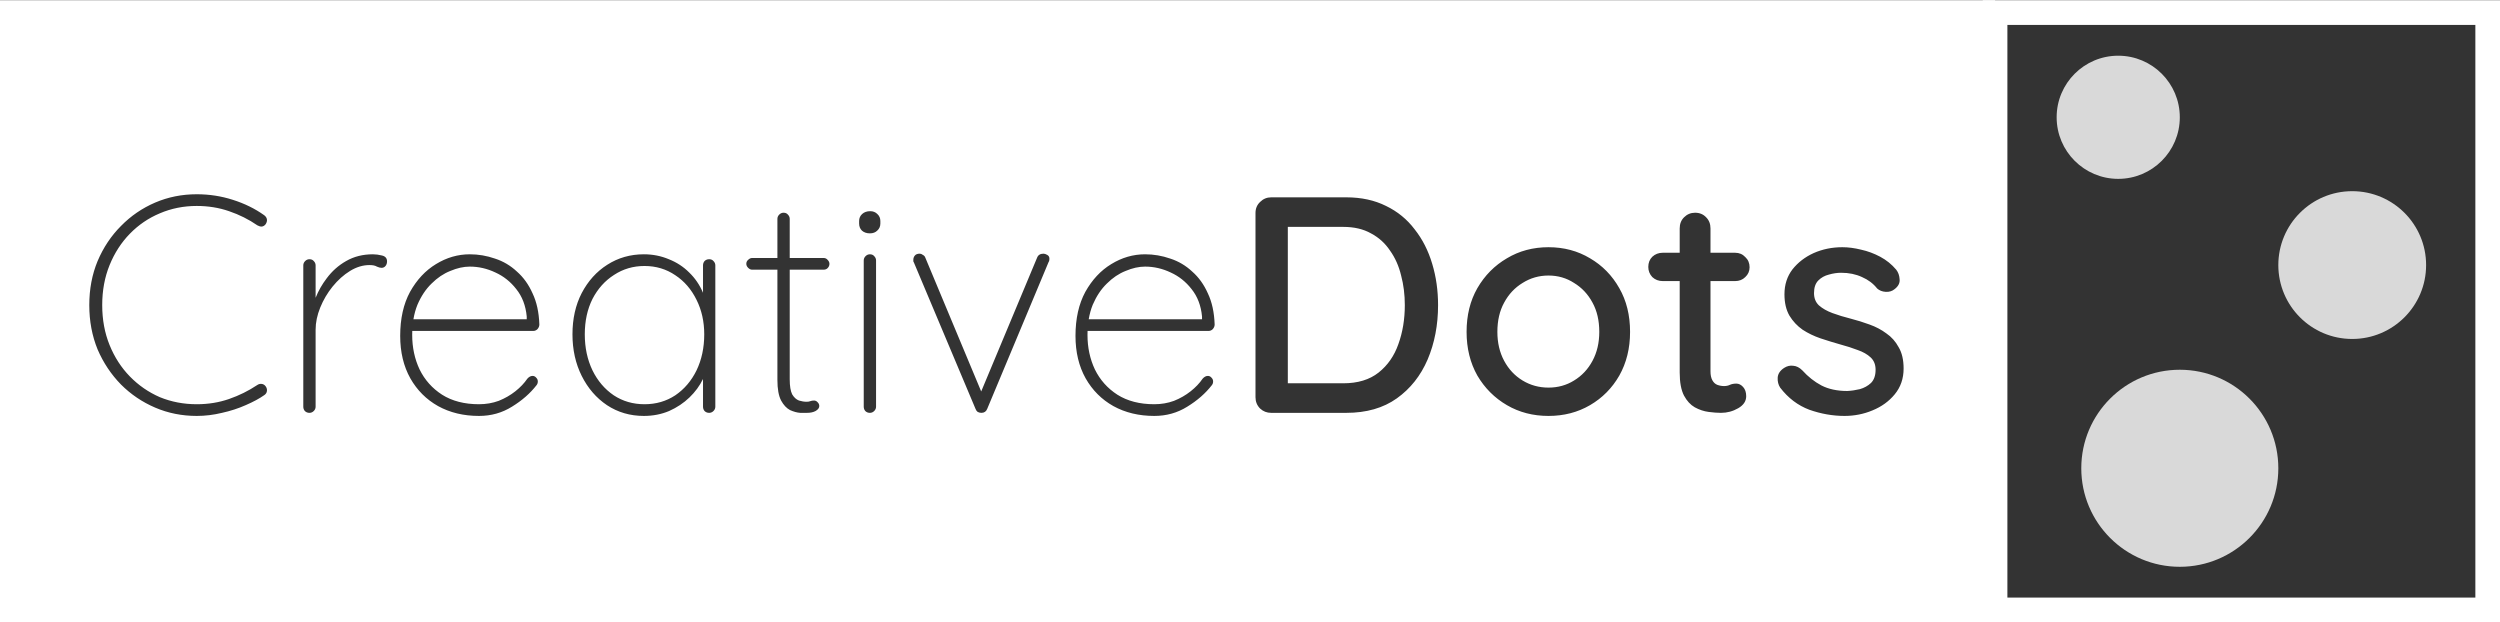 <svg width="200" height="49.8" viewBox="0 0 406 101" fill="none" xmlns="http://www.w3.org/2000/svg">
<rect x="0" y="0" width="406" height="101" fill="#333333" stroke="none"/>
<rect x="324" y="2" width="80" height="97" stroke="white" stroke-width="4"/>
<path fill-rule="evenodd" clip-rule="evenodd" d="M324 0H0V101H324V0ZM43.35 35.6C43.317 35.333 43.167 35.1 42.9 34.9C41.4 33.833 39.7 33 37.8 32.4C35.933 31.8 33.983 31.5 31.95 31.5C29.55 31.5 27.3 31.95 25.2 32.85C23.1 33.75 21.25 35.017 19.65 36.65C18.05 38.25 16.783 40.15 15.85 42.35C14.95 44.517 14.5 46.9 14.5 49.5C14.5 52.1 14.95 54.5 15.85 56.7C16.783 58.867 18.05 60.767 19.65 62.4C21.25 64 23.1 65.25 25.2 66.15C27.3 67.05 29.55 67.5 31.95 67.5C33.317 67.5 34.683 67.333 36.05 67C37.417 66.7 38.7 66.283 39.9 65.75C41.133 65.217 42.15 64.667 42.95 64.1C43.183 63.933 43.317 63.717 43.35 63.45C43.383 63.183 43.317 62.933 43.15 62.7C42.983 62.467 42.767 62.333 42.5 62.3C42.233 62.267 41.983 62.333 41.75 62.5C40.35 63.433 38.833 64.183 37.2 64.75C35.567 65.317 33.817 65.6 31.95 65.6C29.817 65.6 27.817 65.217 25.95 64.45C24.117 63.65 22.5 62.533 21.1 61.1C19.7 59.667 18.6 57.967 17.8 56C17 54.033 16.6 51.867 16.6 49.5C16.6 47.133 17 44.967 17.8 43C18.6 41.033 19.7 39.333 21.1 37.9C22.5 36.467 24.117 35.367 25.95 34.6C27.817 33.8 29.817 33.4 31.95 33.4C33.817 33.4 35.567 33.683 37.2 34.25C38.867 34.817 40.4 35.583 41.8 36.55C42.033 36.683 42.267 36.75 42.5 36.75C42.767 36.717 42.983 36.583 43.15 36.35C43.317 36.083 43.383 35.833 43.35 35.6ZM49.505 66.7C49.706 66.9 49.956 67 50.255 67C50.522 67 50.755 66.9 50.956 66.7C51.156 66.5 51.255 66.267 51.255 66V53.5C51.255 52.333 51.505 51.133 52.005 49.9C52.505 48.667 53.172 47.533 54.005 46.5C54.872 45.433 55.822 44.583 56.855 43.95C57.889 43.317 58.939 43 60.005 43C60.539 43 60.939 43.083 61.206 43.25C61.505 43.383 61.755 43.45 61.956 43.45C62.222 43.45 62.439 43.35 62.605 43.15C62.772 42.95 62.855 42.7 62.855 42.4C62.855 41.9 62.589 41.583 62.056 41.45C61.522 41.317 61.022 41.25 60.556 41.25C58.922 41.25 57.472 41.617 56.206 42.35C54.972 43.05 53.922 43.983 53.056 45.15C52.306 46.13 51.706 47.185 51.255 48.315V43.05C51.255 42.783 51.156 42.55 50.956 42.35C50.789 42.15 50.556 42.05 50.255 42.05C49.989 42.05 49.755 42.15 49.556 42.35C49.355 42.55 49.255 42.783 49.255 43.05V66C49.255 66.267 49.339 66.5 49.505 66.7ZM71.141 65.9C73.074 66.967 75.291 67.5 77.791 67.5C79.757 67.5 81.541 67 83.141 66C84.774 65 86.107 63.833 87.141 62.5C87.274 62.333 87.341 62.133 87.341 61.9C87.341 61.667 87.257 61.467 87.091 61.3C86.924 61.1 86.724 61 86.491 61C86.191 61 85.907 61.15 85.641 61.45C85.141 62.183 84.491 62.867 83.691 63.5C82.891 64.133 81.991 64.65 80.991 65.05C79.991 65.417 78.924 65.6 77.791 65.6C75.424 65.6 73.424 65.083 71.791 64.05C70.191 63.017 68.974 61.65 68.141 59.95C67.341 58.25 66.941 56.383 66.941 54.35C66.941 54.13 66.945 53.913 66.952 53.7H86.591C86.857 53.7 87.091 53.6 87.291 53.4C87.491 53.167 87.591 52.917 87.591 52.65C87.524 50.683 87.157 49 86.491 47.6C85.857 46.167 85.007 44.983 83.941 44.05C82.907 43.083 81.724 42.383 80.391 41.95C79.057 41.483 77.691 41.25 76.291 41.25C74.357 41.25 72.524 41.783 70.791 42.85C69.091 43.883 67.691 45.383 66.591 47.35C65.524 49.317 64.991 51.7 64.991 54.5C64.991 57.133 65.541 59.433 66.641 61.4C67.741 63.333 69.241 64.833 71.141 65.9ZM67.14 51.8C67.282 50.955 67.499 50.171 67.791 49.45C68.391 48.05 69.157 46.9 70.091 46C71.024 45.067 72.041 44.383 73.141 43.95C74.241 43.483 75.291 43.25 76.291 43.25C77.724 43.25 79.107 43.567 80.441 44.2C81.774 44.8 82.907 45.7 83.841 46.9C84.807 48.1 85.374 49.583 85.541 51.35V51.8H67.14ZM115.869 42.35C115.702 42.15 115.469 42.05 115.169 42.05C114.869 42.05 114.619 42.15 114.419 42.35C114.252 42.55 114.169 42.783 114.169 43.05V47.5C113.636 46.233 112.886 45.133 111.919 44.2C110.986 43.267 109.886 42.55 108.619 42.05C107.352 41.517 106.002 41.25 104.569 41.25C102.369 41.25 100.386 41.817 98.619 42.95C96.886 44.05 95.502 45.583 94.469 47.55C93.469 49.483 92.969 51.717 92.969 54.25C92.969 56.75 93.469 59 94.469 61C95.469 63 96.836 64.583 98.569 65.75C100.336 66.917 102.336 67.5 104.569 67.5C106.036 67.5 107.402 67.233 108.669 66.7C109.936 66.133 111.036 65.4 111.969 64.5C112.902 63.6 113.636 62.6 114.169 61.5V66C114.169 66.267 114.252 66.5 114.419 66.7C114.619 66.9 114.869 67 115.169 67C115.436 67 115.669 66.9 115.869 66.7C116.069 66.5 116.169 66.267 116.169 66V43.05C116.169 42.783 116.069 42.55 115.869 42.35ZM109.669 64.15C108.202 65.117 106.536 65.6 104.669 65.6C102.802 65.6 101.136 65.117 99.669 64.15C98.203 63.15 97.052 61.8 96.219 60.1C95.386 58.367 94.969 56.417 94.969 54.25C94.969 52.083 95.386 50.167 96.219 48.5C97.086 46.833 98.252 45.533 99.719 44.6C101.186 43.633 102.836 43.15 104.669 43.15C106.536 43.15 108.202 43.65 109.669 44.65C111.136 45.617 112.286 46.95 113.119 48.65C113.952 50.317 114.369 52.183 114.369 54.25C114.369 56.417 113.952 58.367 113.119 60.1C112.286 61.8 111.136 63.15 109.669 64.15ZM126.251 41.85H122.151C121.917 41.85 121.701 41.95 121.501 42.15C121.301 42.317 121.201 42.533 121.201 42.8C121.201 43.033 121.301 43.25 121.501 43.45C121.701 43.65 121.917 43.75 122.151 43.75H126.251V61.65C126.251 63.117 126.451 64.233 126.851 65C127.251 65.733 127.734 66.25 128.301 66.55C128.901 66.817 129.451 66.967 129.951 67H131.051C131.617 67 132.084 66.9 132.451 66.7C132.851 66.467 133.051 66.2 133.051 65.9C133.051 65.667 132.967 65.467 132.801 65.3C132.634 65.1 132.434 65 132.201 65C131.967 65 131.767 65.033 131.601 65.1C131.434 65.167 131.234 65.2 131.001 65.2C130.601 65.2 130.184 65.133 129.751 65C129.317 64.833 128.951 64.5 128.651 64C128.384 63.467 128.251 62.65 128.251 61.55V43.75H133.751C134.017 43.75 134.234 43.667 134.401 43.5C134.601 43.3 134.701 43.067 134.701 42.8C134.701 42.567 134.601 42.35 134.401 42.15C134.234 41.95 134.017 41.85 133.751 41.85H128.251V35.5C128.251 35.233 128.151 35 127.951 34.8C127.784 34.6 127.551 34.5 127.251 34.5C126.984 34.5 126.751 34.6 126.551 34.8C126.351 35 126.251 35.233 126.251 35.5V41.85ZM141.971 66.7C142.171 66.5 142.271 66.267 142.271 66V42.25C142.271 41.983 142.171 41.75 141.971 41.55C141.804 41.35 141.571 41.25 141.271 41.25C141.004 41.25 140.771 41.35 140.571 41.55C140.371 41.75 140.271 41.983 140.271 42.25V66C140.271 66.267 140.354 66.5 140.521 66.7C140.721 66.9 140.971 67 141.271 67C141.538 67 141.771 66.9 141.971 66.7ZM139.971 37.4C140.304 37.7 140.738 37.85 141.271 37.85C141.771 37.85 142.171 37.7 142.471 37.4C142.804 37.1 142.971 36.717 142.971 36.25V35.85C142.971 35.383 142.804 35 142.471 34.7C142.171 34.4 141.788 34.25 141.321 34.25C140.788 34.25 140.354 34.4 140.021 34.7C139.688 35 139.521 35.383 139.521 35.85V36.25C139.521 36.717 139.671 37.1 139.971 37.4ZM149.874 41.35C149.707 41.217 149.54 41.15 149.374 41.15C149.007 41.15 148.74 41.25 148.574 41.45C148.407 41.65 148.324 41.883 148.324 42.15V42.4L148.424 42.6L158.424 66.35C158.49 66.55 158.607 66.717 158.774 66.85C158.974 66.95 159.174 67 159.374 67C159.84 67 160.157 66.783 160.324 66.35L170.274 42.55L170.374 42.35C170.407 42.25 170.424 42.117 170.424 41.95C170.424 41.683 170.307 41.483 170.074 41.35C169.84 41.217 169.641 41.15 169.474 41.15C168.94 41.15 168.59 41.367 168.424 41.8L159.347 63.526L150.274 41.8C150.207 41.6 150.074 41.45 149.874 41.35ZM180.809 65.9C182.742 66.967 184.959 67.5 187.459 67.5C189.425 67.5 191.209 67 192.809 66C194.442 65 195.775 63.833 196.809 62.5C196.942 62.333 197.009 62.133 197.009 61.9C197.009 61.667 196.925 61.467 196.759 61.3C196.592 61.1 196.392 61 196.159 61C195.859 61 195.575 61.15 195.309 61.45C194.809 62.183 194.159 62.867 193.359 63.5C192.559 64.133 191.659 64.65 190.659 65.05C189.659 65.417 188.592 65.6 187.459 65.6C185.092 65.6 183.092 65.083 181.459 64.05C179.859 63.017 178.642 61.65 177.809 59.95C177.009 58.25 176.609 56.383 176.609 54.35C176.609 54.13 176.613 53.913 176.62 53.7H196.259C196.525 53.7 196.759 53.6 196.959 53.4C197.159 53.167 197.259 52.917 197.259 52.65C197.192 50.683 196.825 49 196.159 47.6C195.525 46.167 194.675 44.983 193.609 44.05C192.575 43.083 191.392 42.383 190.059 41.95C188.725 41.483 187.359 41.25 185.959 41.25C184.025 41.25 182.192 41.783 180.459 42.85C178.759 43.883 177.359 45.383 176.259 47.35C175.192 49.317 174.659 51.7 174.659 54.5C174.659 57.133 175.209 59.433 176.309 61.4C177.409 63.333 178.909 64.833 180.809 65.9ZM176.808 51.8C176.95 50.955 177.167 50.171 177.459 49.45C178.059 48.05 178.825 46.9 179.759 46C180.692 45.067 181.709 44.383 182.809 43.95C183.909 43.483 184.959 43.25 185.959 43.25C187.392 43.25 188.775 43.567 190.109 44.2C191.442 44.8 192.575 45.7 193.509 46.9C194.475 48.1 195.042 49.583 195.209 51.35V51.8H176.808ZM225.092 33.4C223.225 32.467 221.075 32 218.642 32H206.442C205.742 32 205.142 32.25 204.642 32.75C204.142 33.217 203.892 33.817 203.892 34.55V64.45C203.892 65.183 204.142 65.8 204.642 66.3C205.142 66.767 205.742 67 206.442 67H218.642C221.908 67 224.642 66.217 226.842 64.65C229.042 63.083 230.708 60.983 231.842 58.35C232.975 55.683 233.542 52.733 233.542 49.5C233.542 47.133 233.225 44.9 232.592 42.8C231.958 40.667 231.008 38.8 229.742 37.2C228.508 35.567 226.958 34.3 225.092 33.4ZM223.892 60.45C222.425 61.617 220.508 62.2 218.142 62.2H209.142V36.8H218.142C219.908 36.8 221.408 37.15 222.642 37.85C223.908 38.517 224.942 39.45 225.742 40.65C226.575 41.817 227.175 43.167 227.542 44.7C227.942 46.2 228.142 47.8 228.142 49.5C228.142 51.8 227.792 53.917 227.092 55.85C226.425 57.75 225.358 59.283 223.892 60.45ZM262.973 60.95C264.14 58.883 264.723 56.517 264.723 53.85C264.723 51.15 264.14 48.783 262.973 46.75C261.807 44.683 260.223 43.067 258.223 41.9C256.223 40.7 253.973 40.1 251.473 40.1C248.973 40.1 246.723 40.7 244.723 41.9C242.723 43.067 241.123 44.683 239.923 46.75C238.757 48.783 238.173 51.15 238.173 53.85C238.173 56.517 238.757 58.883 239.923 60.95C241.123 62.983 242.723 64.583 244.723 65.75C246.723 66.917 248.973 67.5 251.473 67.5C253.973 67.5 256.223 66.917 258.223 65.75C260.223 64.583 261.807 62.983 262.973 60.95ZM258.623 49.1C259.357 50.433 259.723 52.017 259.723 53.85C259.723 55.617 259.357 57.183 258.623 58.55C257.89 59.917 256.89 60.983 255.623 61.75C254.39 62.517 253.007 62.9 251.473 62.9C249.94 62.9 248.54 62.517 247.273 61.75C246.007 60.983 245.007 59.917 244.273 58.55C243.54 57.183 243.173 55.617 243.173 53.85C243.173 52.017 243.54 50.433 244.273 49.1C245.007 47.733 246.007 46.667 247.273 45.9C248.54 45.1 249.94 44.7 251.473 44.7C253.007 44.7 254.39 45.1 255.623 45.9C256.89 46.667 257.89 47.733 258.623 49.1ZM272.783 41H270.033C269.366 41 268.799 41.217 268.333 41.65C267.899 42.083 267.683 42.633 267.683 43.3C267.683 43.933 267.899 44.483 268.333 44.95C268.799 45.383 269.366 45.6 270.033 45.6H272.783V60.45C272.783 62.05 273.016 63.3 273.483 64.2C273.949 65.067 274.533 65.7 275.233 66.1C275.966 66.5 276.716 66.75 277.483 66.85C278.249 66.95 278.916 67 279.483 67C280.483 67 281.416 66.75 282.283 66.25C283.149 65.75 283.583 65.1 283.583 64.3C283.583 63.667 283.416 63.167 283.083 62.8C282.749 62.433 282.383 62.25 281.983 62.25C281.583 62.25 281.233 62.317 280.933 62.45C280.666 62.583 280.349 62.65 279.983 62.65C279.616 62.65 279.249 62.583 278.883 62.45C278.549 62.317 278.283 62.067 278.083 61.7C277.883 61.333 277.783 60.85 277.783 60.25V45.6H281.783C282.449 45.6 282.999 45.383 283.433 44.95C283.899 44.517 284.133 43.983 284.133 43.35C284.133 42.683 283.899 42.133 283.433 41.7C282.999 41.233 282.449 41 281.783 41H277.783V37.05C277.783 36.317 277.549 35.717 277.083 35.25C276.616 34.75 276.016 34.5 275.283 34.5C274.583 34.5 273.983 34.75 273.483 35.25C273.016 35.717 272.783 36.317 272.783 37.05V41ZM288.696 61.3C288.663 61.9 288.796 62.433 289.096 62.9C290.396 64.6 291.98 65.8 293.846 66.5C295.746 67.167 297.646 67.5 299.546 67.5C301.146 67.5 302.663 67.2 304.096 66.6C305.563 66 306.763 65.133 307.696 64C308.663 62.833 309.146 61.433 309.146 59.8C309.146 58.4 308.88 57.25 308.346 56.35C307.846 55.417 307.18 54.667 306.346 54.1C305.546 53.5 304.63 53.017 303.596 52.65C302.596 52.283 301.58 51.967 300.546 51.7C299.48 51.433 298.496 51.133 297.596 50.8C296.696 50.467 295.963 50.05 295.396 49.55C294.863 49.05 294.596 48.383 294.596 47.55C294.596 46.65 294.83 45.967 295.296 45.5C295.763 45.033 296.33 44.717 296.996 44.55C297.696 44.35 298.363 44.25 298.996 44.25C300.263 44.25 301.396 44.483 302.396 44.95C303.396 45.383 304.213 46 304.846 46.8C305.213 47.133 305.68 47.317 306.246 47.35C306.813 47.383 307.296 47.233 307.696 46.9C308.296 46.433 308.563 45.9 308.496 45.3C308.463 44.7 308.28 44.183 307.946 43.75C307.213 42.883 306.346 42.183 305.346 41.65C304.346 41.117 303.313 40.733 302.246 40.5C301.18 40.233 300.163 40.1 299.196 40.1C297.53 40.1 295.98 40.417 294.546 41.05C293.146 41.683 291.996 42.567 291.096 43.7C290.23 44.833 289.796 46.183 289.796 47.75C289.796 49.117 290.063 50.267 290.596 51.2C291.163 52.133 291.88 52.9 292.746 53.5C293.613 54.067 294.58 54.533 295.646 54.9C296.746 55.267 297.83 55.6 298.896 55.9C299.896 56.167 300.83 56.467 301.696 56.8C302.563 57.1 303.263 57.5 303.796 58C304.33 58.5 304.596 59.167 304.596 60C304.596 60.933 304.346 61.65 303.846 62.15C303.346 62.617 302.746 62.95 302.046 63.15C301.346 63.317 300.663 63.417 299.996 63.45C298.363 63.45 296.963 63.15 295.796 62.55C294.663 61.95 293.63 61.133 292.696 60.1C292.23 59.633 291.73 59.383 291.196 59.35C290.696 59.283 290.213 59.4 289.746 59.7C289.08 60.133 288.73 60.667 288.696 61.3Z" fill="white"/>
<circle cx="344" cy="19" r="10" fill="#D9D9D9"/>
<circle cx="382" cy="43" r="12" fill="#D9D9D9"/>
<circle cx="354" cy="76" r="16" fill="#D9D9D9"/>
</svg>
